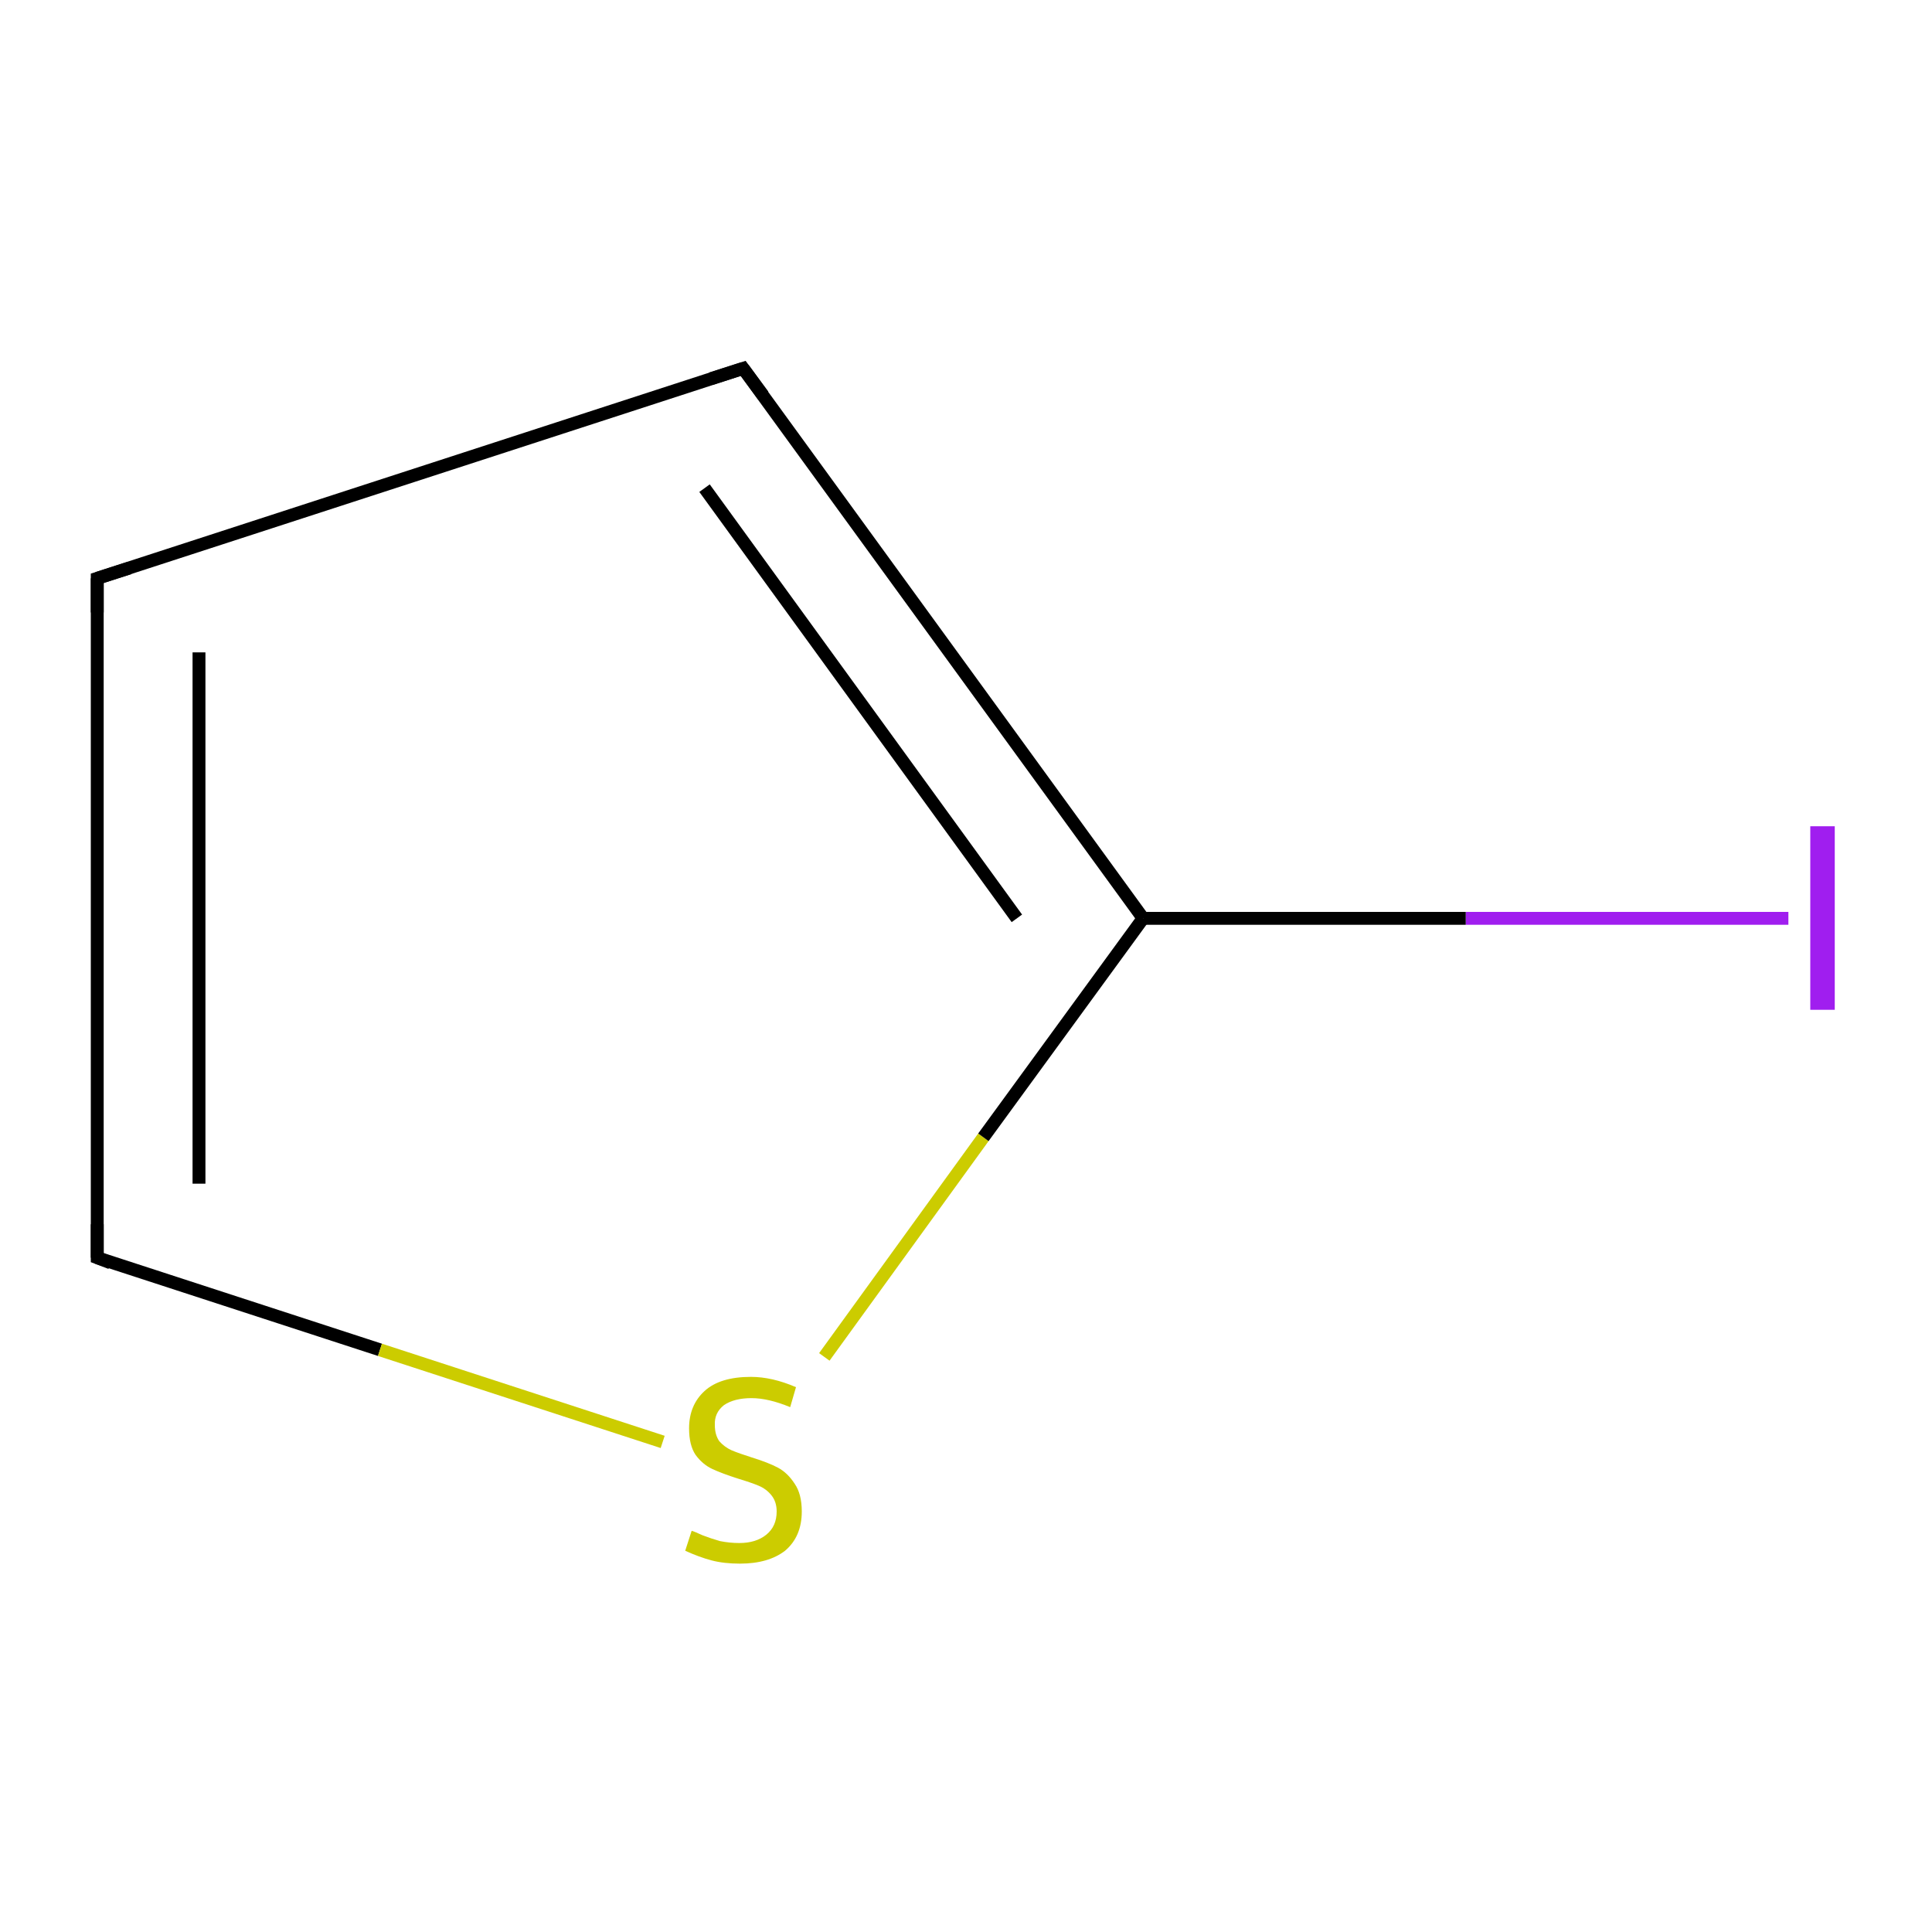 <?xml version='1.0' encoding='iso-8859-1'?>
<svg version='1.1' baseProfile='full'
              xmlns='http://www.w3.org/2000/svg'
                      xmlns:rdkit='http://www.rdkit.org/xml'
                      xmlns:xlink='http://www.w3.org/1999/xlink'
                  xml:space='preserve'
width='300px' height='300px' viewBox='0 0 300 300'>
<!-- END OF HEADER -->
<rect style='opacity:1.0;fill:#FFFFFF;stroke:none' width='300.0' height='300.0' x='0.0' y='0.0'> </rect>
<path class='bond-0 atom-0 atom-1' d='M 277.7,142.6 L 227.6,142.6' style='fill:none;fill-rule:evenodd;stroke:#A01EEF;stroke-width:2.0px;stroke-linecap:butt;stroke-linejoin:miter;stroke-opacity:1' />
<path class='bond-0 atom-0 atom-1' d='M 227.6,142.6 L 177.5,142.6' style='fill:none;fill-rule:evenodd;stroke:#000000;stroke-width:2.0px;stroke-linecap:butt;stroke-linejoin:miter;stroke-opacity:1' />
<path class='bond-1 atom-1 atom-2' d='M 177.5,142.6 L 115.4,57.2' style='fill:none;fill-rule:evenodd;stroke:#000000;stroke-width:2.0px;stroke-linecap:butt;stroke-linejoin:miter;stroke-opacity:1' />
<path class='bond-1 atom-1 atom-2' d='M 157.9,142.6 L 109.4,75.8' style='fill:none;fill-rule:evenodd;stroke:#000000;stroke-width:2.0px;stroke-linecap:butt;stroke-linejoin:miter;stroke-opacity:1' />
<path class='bond-2 atom-2 atom-3' d='M 115.4,57.2 L 15.1,89.8' style='fill:none;fill-rule:evenodd;stroke:#000000;stroke-width:2.0px;stroke-linecap:butt;stroke-linejoin:miter;stroke-opacity:1' />
<path class='bond-3 atom-3 atom-4' d='M 15.1,89.8 L 15.1,195.3' style='fill:none;fill-rule:evenodd;stroke:#000000;stroke-width:2.0px;stroke-linecap:butt;stroke-linejoin:miter;stroke-opacity:1' />
<path class='bond-3 atom-3 atom-4' d='M 30.9,101.3 L 30.9,183.8' style='fill:none;fill-rule:evenodd;stroke:#000000;stroke-width:2.0px;stroke-linecap:butt;stroke-linejoin:miter;stroke-opacity:1' />
<path class='bond-4 atom-4 atom-5' d='M 15.1,195.3 L 59.0,209.6' style='fill:none;fill-rule:evenodd;stroke:#000000;stroke-width:2.0px;stroke-linecap:butt;stroke-linejoin:miter;stroke-opacity:1' />
<path class='bond-4 atom-4 atom-5' d='M 59.0,209.6 L 102.9,223.9' style='fill:none;fill-rule:evenodd;stroke:#CCCC00;stroke-width:2.0px;stroke-linecap:butt;stroke-linejoin:miter;stroke-opacity:1' />
<path class='bond-5 atom-5 atom-1' d='M 128.0,210.7 L 152.7,176.6' style='fill:none;fill-rule:evenodd;stroke:#CCCC00;stroke-width:2.0px;stroke-linecap:butt;stroke-linejoin:miter;stroke-opacity:1' />
<path class='bond-5 atom-5 atom-1' d='M 152.7,176.6 L 177.5,142.6' style='fill:none;fill-rule:evenodd;stroke:#000000;stroke-width:2.0px;stroke-linecap:butt;stroke-linejoin:miter;stroke-opacity:1' />
<path d='M 118.5,61.4 L 115.4,57.2 L 110.4,58.8' style='fill:none;stroke:#000000;stroke-width:2.0px;stroke-linecap:butt;stroke-linejoin:miter;stroke-miterlimit:10;stroke-opacity:1;' />
<path d='M 20.1,88.2 L 15.1,89.8 L 15.1,95.1' style='fill:none;stroke:#000000;stroke-width:2.0px;stroke-linecap:butt;stroke-linejoin:miter;stroke-miterlimit:10;stroke-opacity:1;' />
<path d='M 15.1,190.1 L 15.1,195.3 L 17.2,196.1' style='fill:none;stroke:#000000;stroke-width:2.0px;stroke-linecap:butt;stroke-linejoin:miter;stroke-miterlimit:10;stroke-opacity:1;' />
<path class='atom-0' d='M 281.1 128.3
L 284.9 128.3
L 284.9 156.8
L 281.1 156.8
L 281.1 128.3
' fill='#A01EEF'/>
<path class='atom-5' d='M 107.4 237.7
Q 107.8 237.8, 109.1 238.4
Q 110.4 238.9, 111.8 239.3
Q 113.3 239.6, 114.8 239.6
Q 117.4 239.6, 119.0 238.3
Q 120.6 237.0, 120.6 234.7
Q 120.6 233.2, 119.8 232.2
Q 119.0 231.2, 117.8 230.7
Q 116.6 230.2, 114.6 229.6
Q 112.1 228.8, 110.6 228.1
Q 109.1 227.4, 108.0 225.9
Q 107.0 224.4, 107.0 221.8
Q 107.0 218.2, 109.4 216.0
Q 111.8 213.8, 116.6 213.8
Q 119.9 213.8, 123.6 215.4
L 122.7 218.5
Q 119.3 217.1, 116.7 217.1
Q 114.0 217.1, 112.4 218.2
Q 110.9 219.4, 111.0 221.3
Q 111.0 222.8, 111.7 223.8
Q 112.5 224.7, 113.6 225.2
Q 114.8 225.7, 116.7 226.3
Q 119.3 227.1, 120.8 227.9
Q 122.3 228.7, 123.4 230.4
Q 124.5 232.0, 124.5 234.7
Q 124.5 238.6, 121.9 240.8
Q 119.3 242.8, 114.9 242.8
Q 112.4 242.8, 110.5 242.3
Q 108.6 241.8, 106.4 240.8
L 107.4 237.7
' fill='#CCCC00'/>
</svg>
